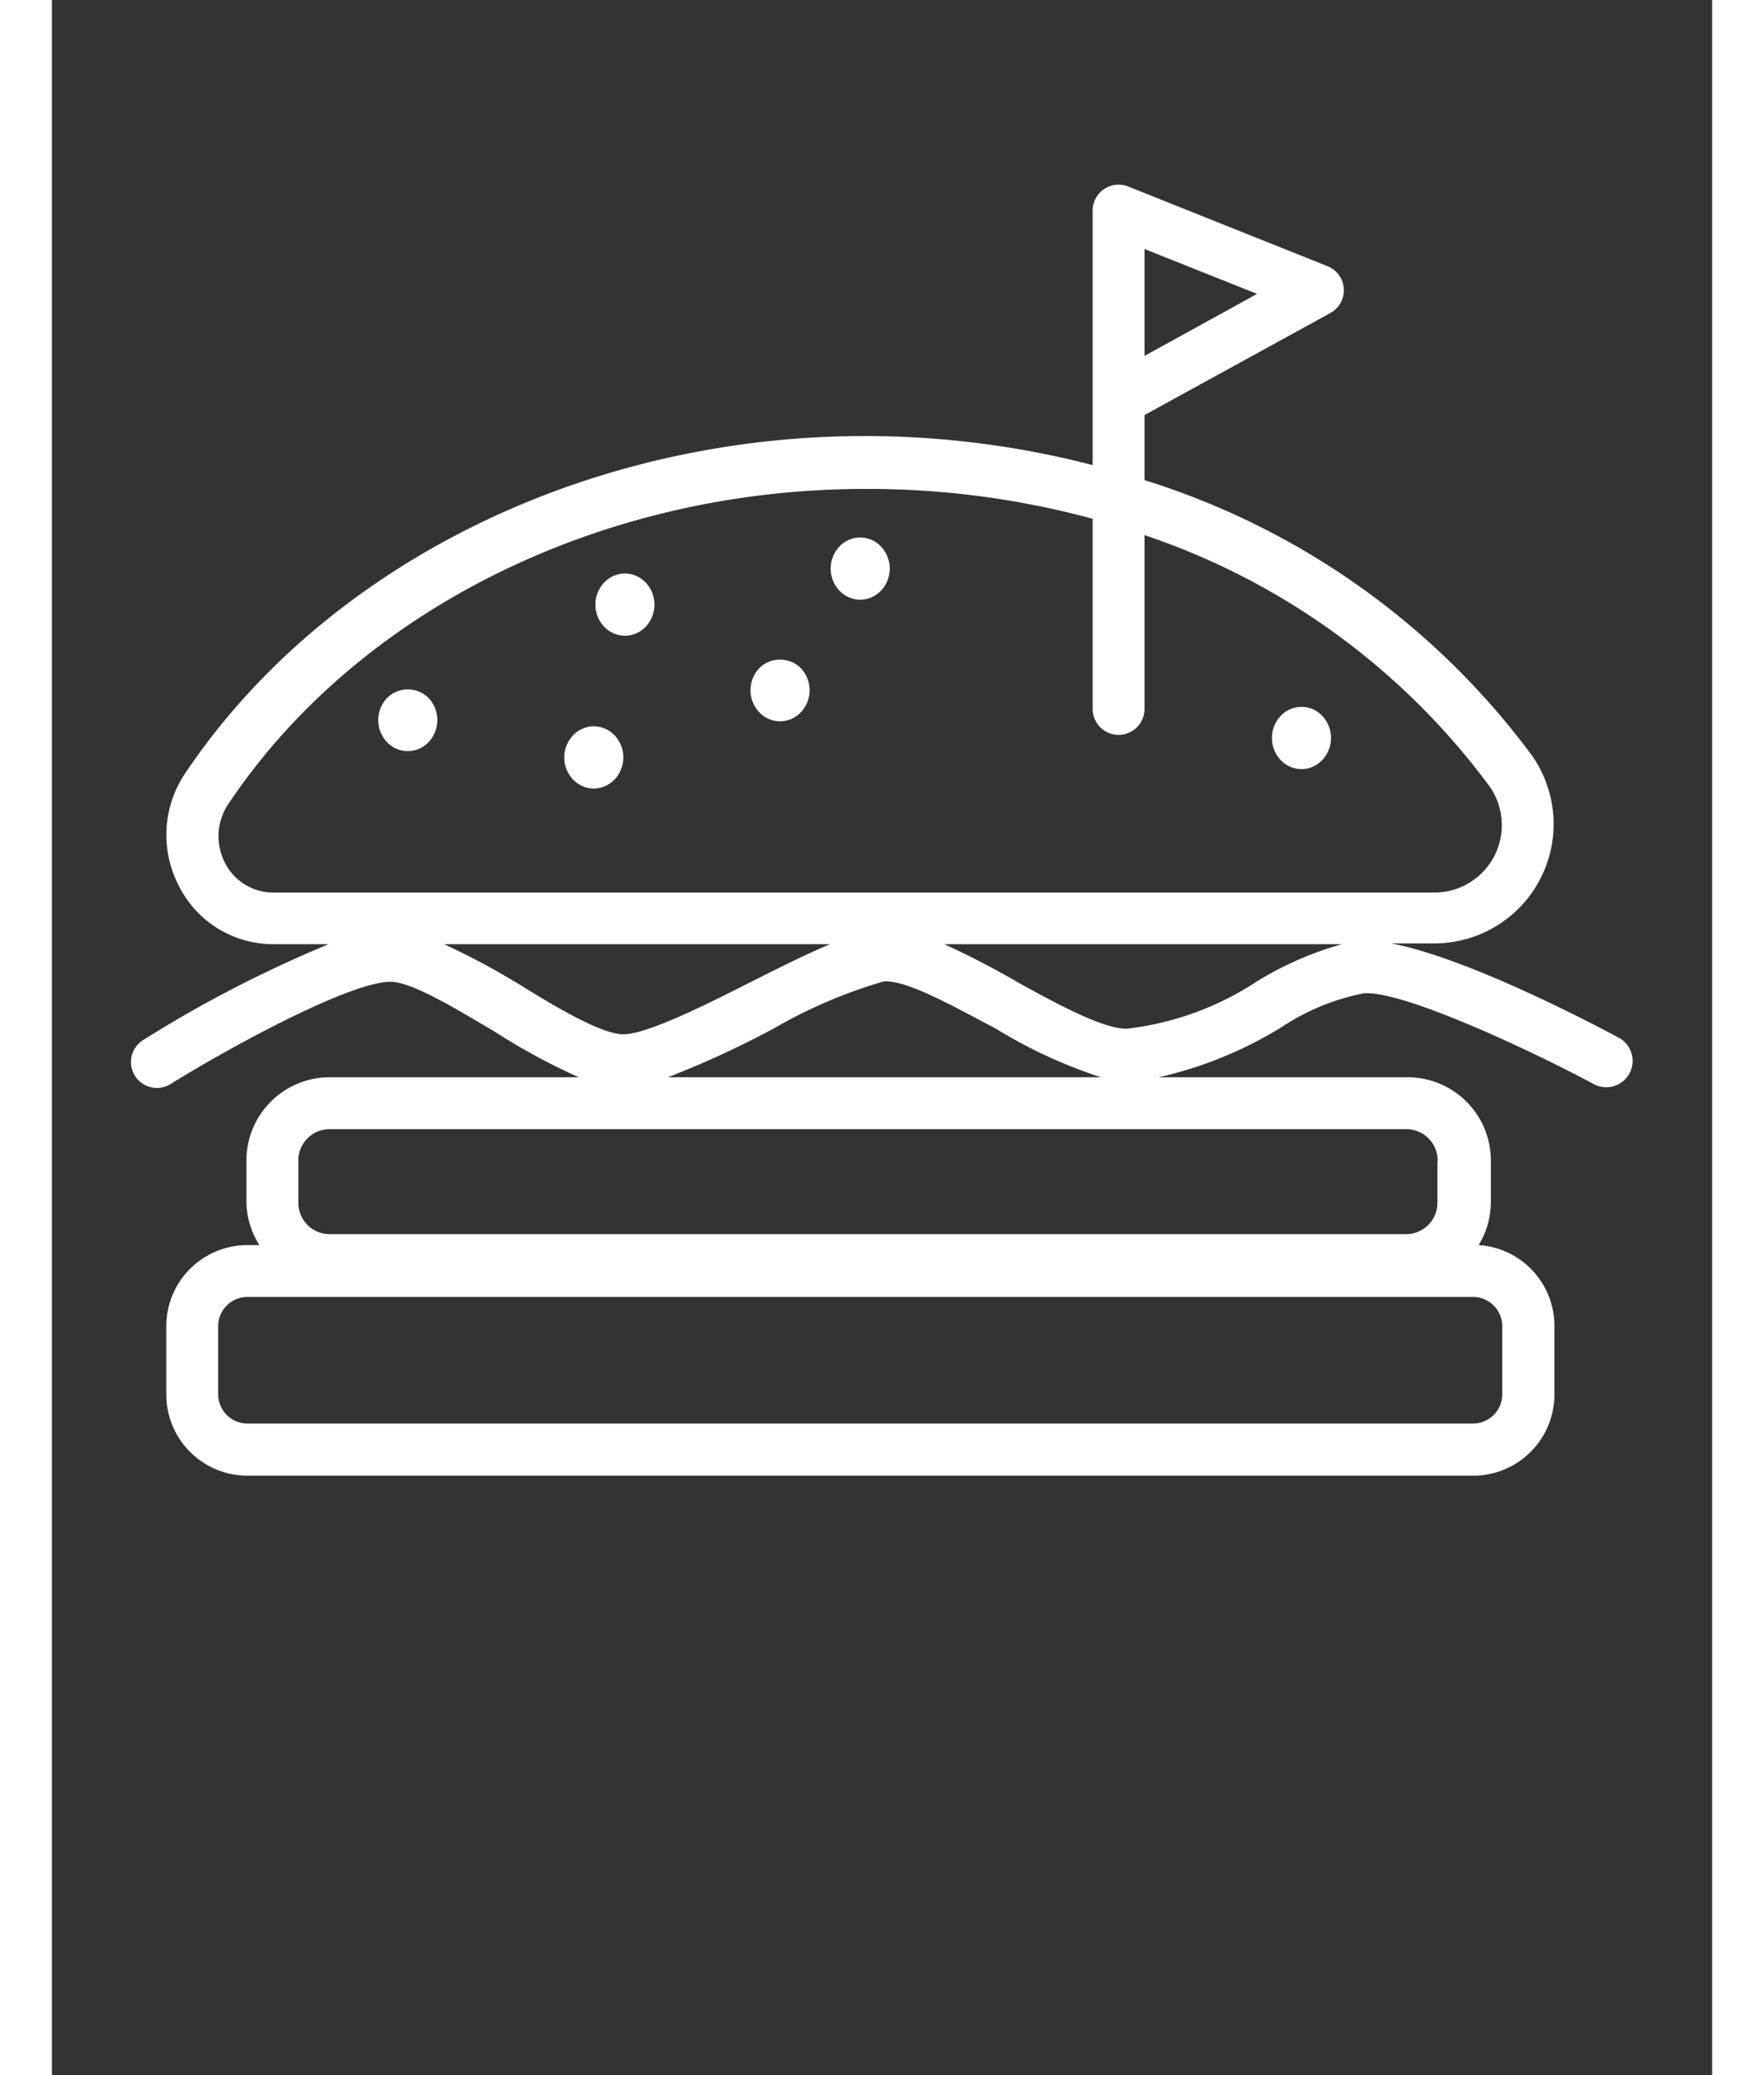 <?xml version="1.0" encoding="UTF-8"?>
<svg xmlns="http://www.w3.org/2000/svg" xmlns:xlink="http://www.w3.org/1999/xlink" width="68px" height="80px" viewBox="0 0 64 80" x="0px" y="0px">
<rect x="0" y="0" width="64" height="80" fill="#333333" stroke="none"/>
<g id="bevolking-icon" stroke-width="1" fill="#FFFFFF" fill-rule="evenodd">
<path d="M12.9,26.93a1.24,1.24,0,0,0,0,1.66,1.1,1.1,0,0,0,1.64,0,1.24,1.24,0,0,0,0-1.66A1.13,1.13,0,0,0,12.9,26.93Z"/>
<path d="M60.39,40c-1.06-.57-5.85-3.08-8.76-3.63h1.69a4.6,4.6,0,0,0,3.73-7.25A29.48,29.48,0,0,0,42.12,18.51V16h0l7.16-3.93a1,1,0,0,0-.11-1.81L41.49,7.19a1,1,0,0,0-1.37.93v9.81a35,35,0,0,0-8.78-1.12c-10.79,0-20.83,5-26.2,13a4.25,4.25,0,0,0-.23,4.37A4.06,4.06,0,0,0,8.54,36.4h2.13a47.7,47.7,0,0,0-7.11,3.67,1,1,0,1,0,1.05,1.7c2.46-1.52,6.92-3.92,8.44-3.92h0c.84,0,2.57,1.07,4,1.91a24.57,24.57,0,0,0,3.26,1.77H10.71A3.21,3.21,0,0,0,7.5,44.74v1.63A3.17,3.17,0,0,0,8,48H7.53a3.13,3.13,0,0,0-3.12,3.13v2.63a3.13,3.13,0,0,0,3.13,3.13H54.79a3.13,3.13,0,0,0,3.13-3.12V51.12A3.12,3.12,0,0,0,55,48a3.17,3.17,0,0,0,.47-1.64V44.74a3.21,3.21,0,0,0-3.21-3.21H42.67A15.52,15.52,0,0,0,47.4,39.6a8.83,8.83,0,0,1,3.19-1.31c1.51-.08,6.24,2.11,8.86,3.51A1,1,0,1,0,60.39,40ZM42.12,9.6l4.34,1.73-4.34,2.39ZM6.68,33.28A2.23,2.23,0,0,1,6.8,31c5-7.49,14.41-12.15,24.54-12.15A33,33,0,0,1,40.12,20v7.33a1,1,0,1,0,2,0v-6.7a27.35,27.35,0,0,1,13.31,9.7,2.6,2.6,0,0,1-2.11,4.08H8.54A2.09,2.09,0,0,1,6.68,33.28Zm8.45,3.12H30c-.91.38-1.95.9-3.08,1.47-1.74.88-4.14,2.09-5,2s-2.42-1-3.82-1.87A29.27,29.27,0,0,0,15.12,36.4ZM55.91,51.12v2.63a1.13,1.13,0,0,1-1.12,1.13H7.53a1.13,1.13,0,0,1-1.12-1.12V51.12A1.13,1.13,0,0,1,7.53,50H54.79A1.13,1.13,0,0,1,55.91,51.12Zm-2.5-6.38v1.63a1.21,1.21,0,0,1-1.21,1.21H10.71A1.21,1.21,0,0,1,9.5,46.37V44.74a1.21,1.21,0,0,1,1.21-1.21h41.5A1.21,1.21,0,0,1,53.42,44.74ZM23.75,41.53a36.93,36.93,0,0,0,4.06-1.87,19.07,19.07,0,0,1,4.24-1.82c.88-.09,2.78,1,4.31,1.8a18.93,18.93,0,0,0,4.08,1.89Zm22.68-3.68a11.52,11.52,0,0,1-5,1.81c-.91,0-2.62-.92-4.16-1.77A32.27,32.27,0,0,0,34.4,36.4H49.73A12.84,12.84,0,0,0,46.43,37.85Z"/>
<path d="M22.09,22.11h0a1.12,1.12,0,0,0-.82.37,1.24,1.24,0,0,0,0,1.66,1.12,1.12,0,0,0,.82.37h0a1.11,1.11,0,0,0,.82-.37,1.24,1.24,0,0,0,0-1.66A1.11,1.11,0,0,0,22.09,22.11Zm-.45.7Z"/>
<path d="M31.16,20.72h0a1.11,1.11,0,0,0-.82.37,1.24,1.24,0,0,0,0,1.66,1.12,1.12,0,0,0,.82.37h0a1.11,1.11,0,0,0,.82-.37,1.24,1.24,0,0,0,0-1.66A1.11,1.11,0,0,0,31.16,20.72Z"/>
<path d="M20.89,28h0a1.12,1.12,0,0,0-.82.37,1.24,1.24,0,0,0,0,1.66,1.12,1.12,0,0,0,.82.37h0a1.12,1.12,0,0,0,.82-.37,1.24,1.24,0,0,0,0-1.66A1.12,1.12,0,0,0,20.89,28Z"/>
<path d="M27.25,25.78a1.24,1.24,0,0,0,0,1.66,1.1,1.1,0,0,0,1.64,0,1.24,1.24,0,0,0,0-1.66A1.13,1.13,0,0,0,27.25,25.78Z"/>
<path d="M48.17,27.25h0a1.12,1.12,0,0,0-.82.37,1.24,1.24,0,0,0,0,1.66h0a1.1,1.1,0,0,0,.82.37h0a1.1,1.1,0,0,0,.82-.37,1.24,1.24,0,0,0,0-1.66A1.1,1.1,0,0,0,48.17,27.25Zm-.45.7Z"/>
</g>
</svg>

